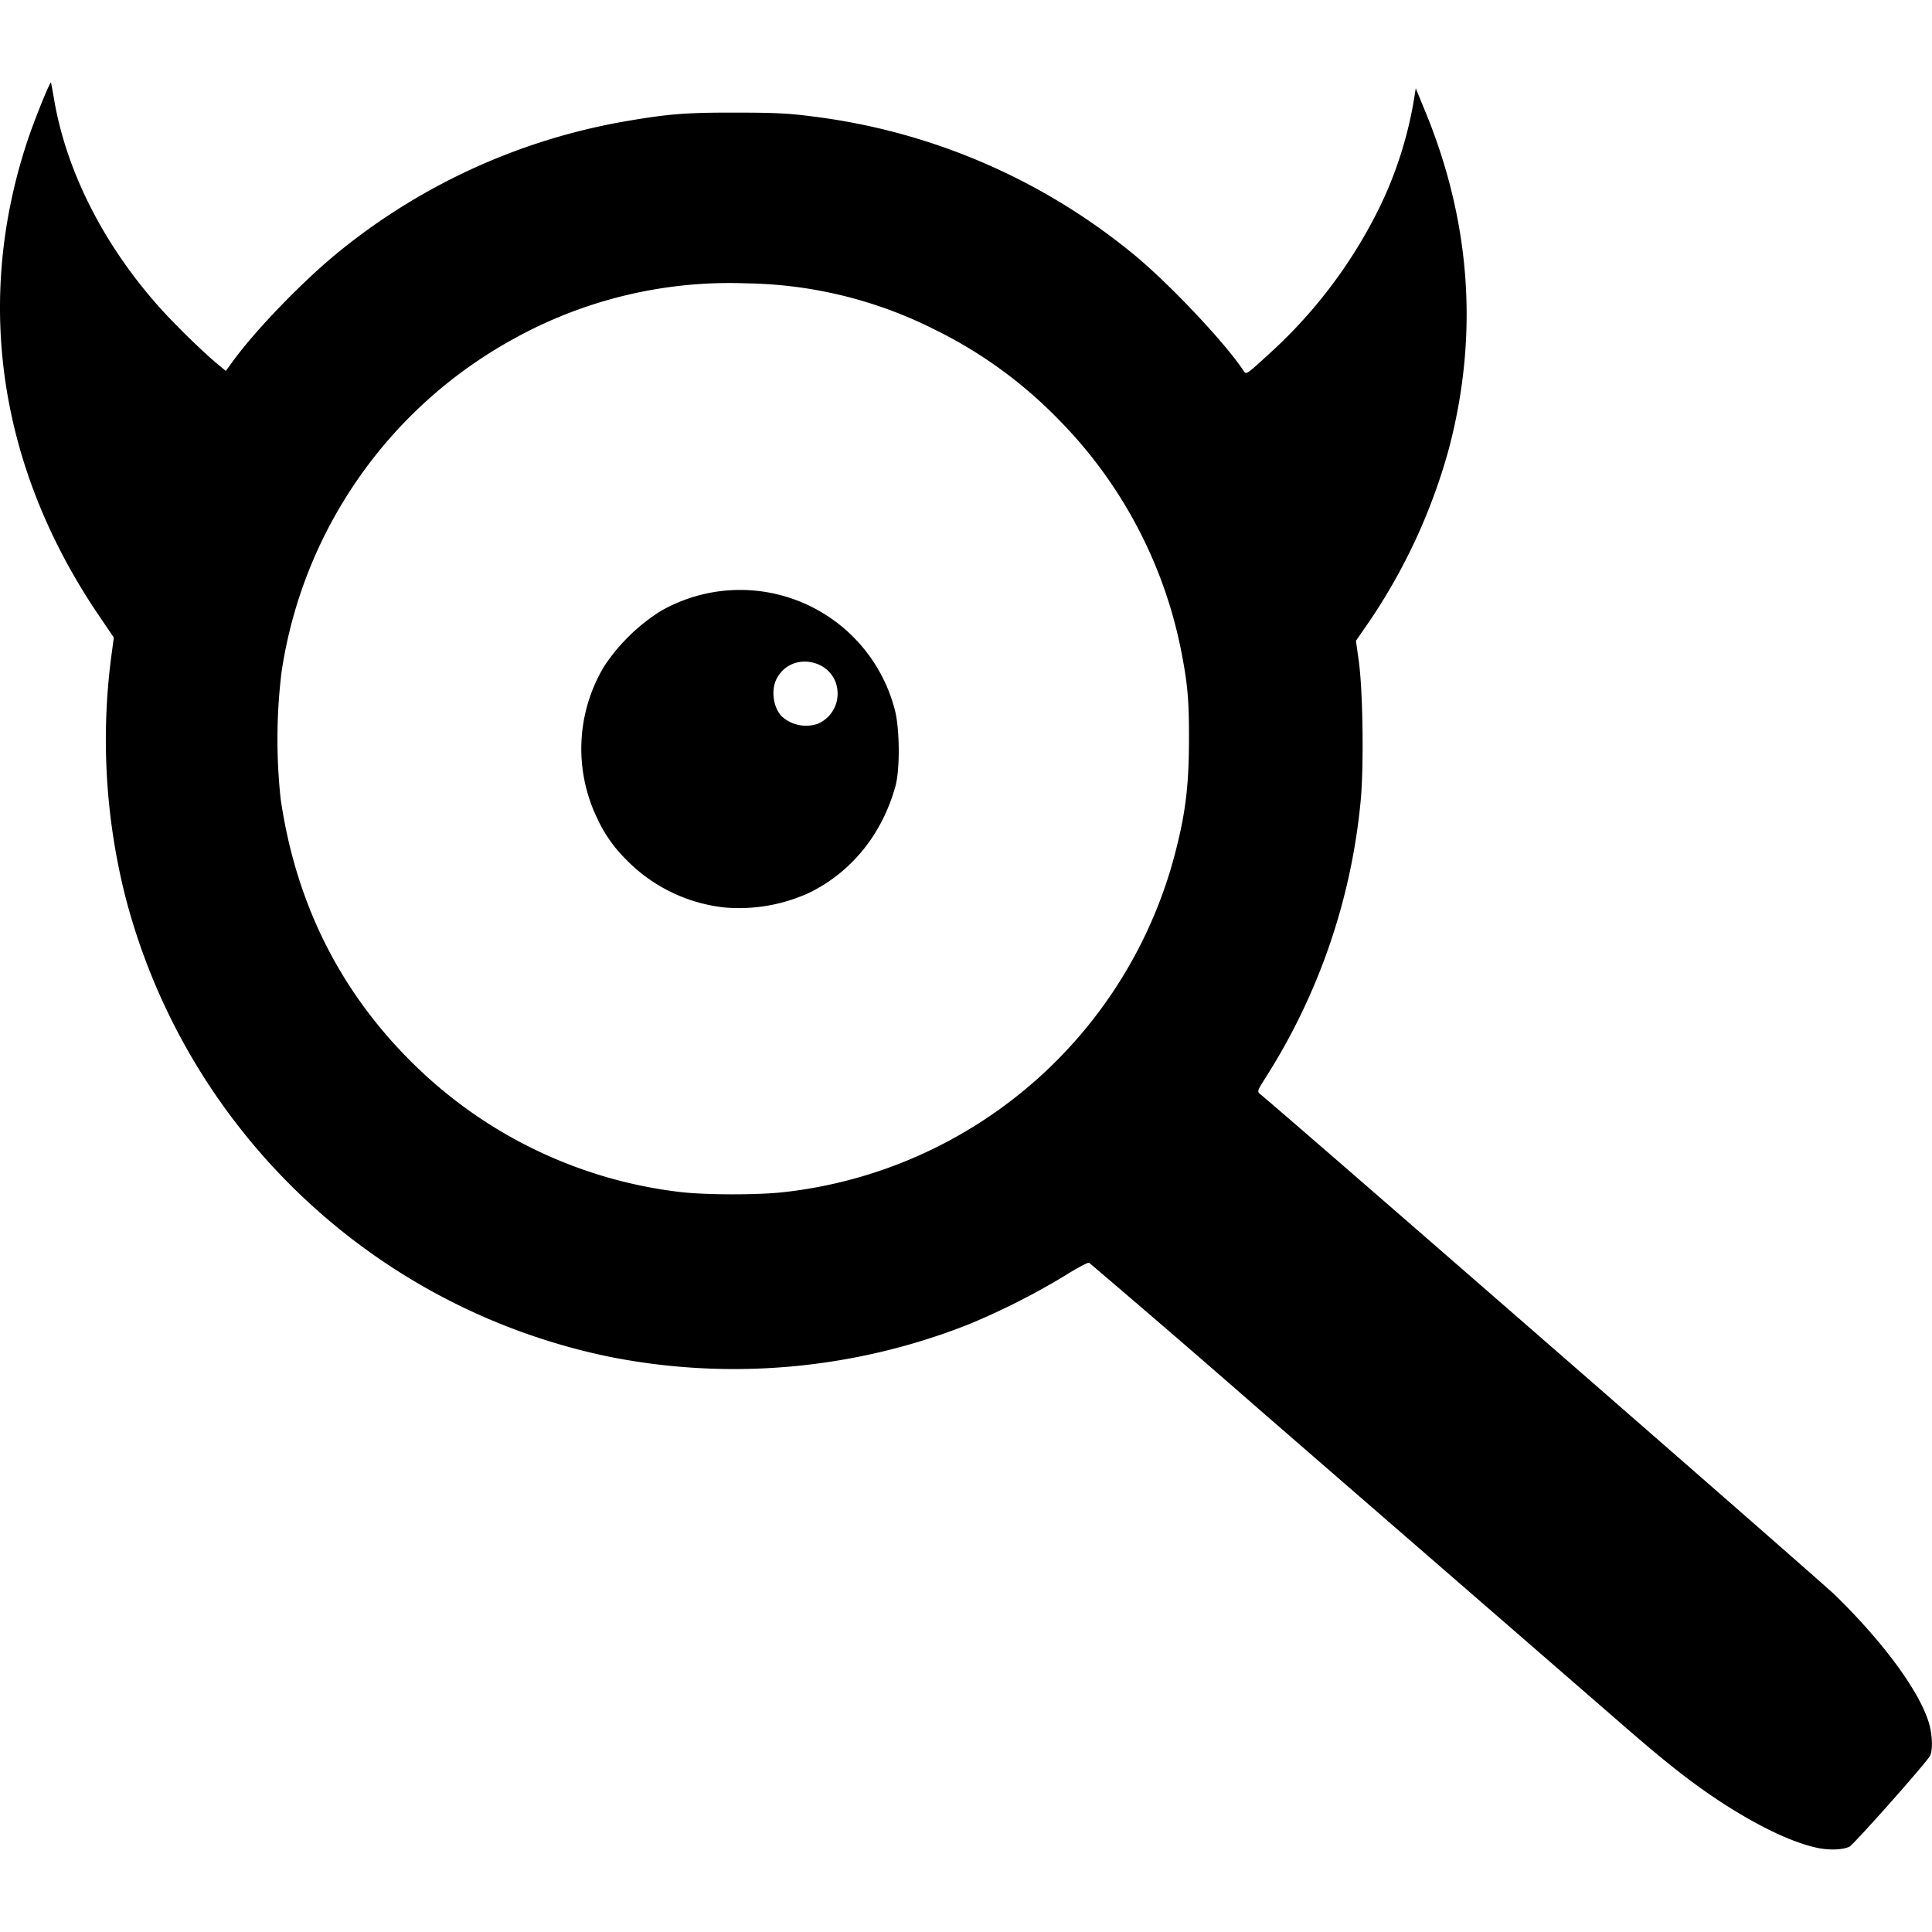 <svg xmlns="http://www.w3.org/2000/svg" viewBox="0 0 24 24"><path d="M22.559 22.951c-.322-.072-.758-.285-1.233-.6-.346-.232-.636-.46-1.182-.935l-1.375-1.194-3.1-2.69a201.618 201.618 0 00-2.14-1.846c-.015-.006-.153.068-.306.164a8.826 8.826 0 01-1.186.6 7.93 7.93 0 01-4.453.407 7.846 7.846 0 01-6.026-5.716 7.96 7.96 0 01-.174-2.999l.03-.222-.179-.264C-.012 5.826-.325 3.75.343 1.743c.084-.252.277-.73.29-.718.002.004.02.1.039.21.152.892.615 1.806 1.309 2.583.188.21.531.546.716.7l.108.09.073-.1c.288-.403.912-1.046 1.363-1.406A7.737 7.737 0 017.78 1.505c.524-.09.75-.108 1.372-.106.485 0 .655.01.946.048a7.79 7.79 0 013.942 1.678c.44.351 1.17 1.12 1.408 1.481.032.05.033.05.29-.185a6.064 6.064 0 001.387-1.82 4.92 4.92 0 00.445-1.396l.017-.108.114.277c.568 1.376.669 2.772.303 4.18a7.208 7.208 0 01-1.045 2.24l-.115.166.034.243c.054.374.066 1.361.022 1.773a7.758 7.758 0 01-1.179 3.412c-.104.165-.106.171-.066.204.374.307 6.95 6.037 7.14 6.222.595.58 1.039 1.182 1.163 1.577.048.153.055.356.015.424-.06.102-.948 1.102-1 1.126-.09.041-.26.045-.415.01zM9.757 14.807a5.672 5.672 0 004.853-4.256c.119-.468.158-.8.16-1.353.001-.502-.016-.7-.098-1.118a5.65 5.65 0 00-1.533-2.88 5.547 5.547 0 00-1.524-1.104 5.355 5.355 0 00-2.334-.576 5.538 5.538 0 00-2.905.692 5.67 5.67 0 00-2.879 4.14 6.889 6.889 0 00-.01 1.577c.193 1.32.76 2.434 1.699 3.336a5.667 5.667 0 003.257 1.542c.317.038.987.04 1.314 0zm-.766-3.535a2.01 2.01 0 01-1.218-.599 1.747 1.747 0 01-.362-.524 1.988 1.988 0 01.096-1.875 2.34 2.34 0 01.7-.683 1.985 1.985 0 012.907 1.22c.063.228.068.741.01.953-.163.592-.538 1.06-1.058 1.32a2.084 2.084 0 01-1.075.188zm1.165-2.28a.404.404 0 00.249-.374c0-.418-.569-.554-.759-.183-.074.146-.036.377.078.475a.45.45 0 00.432.082z"/></svg>